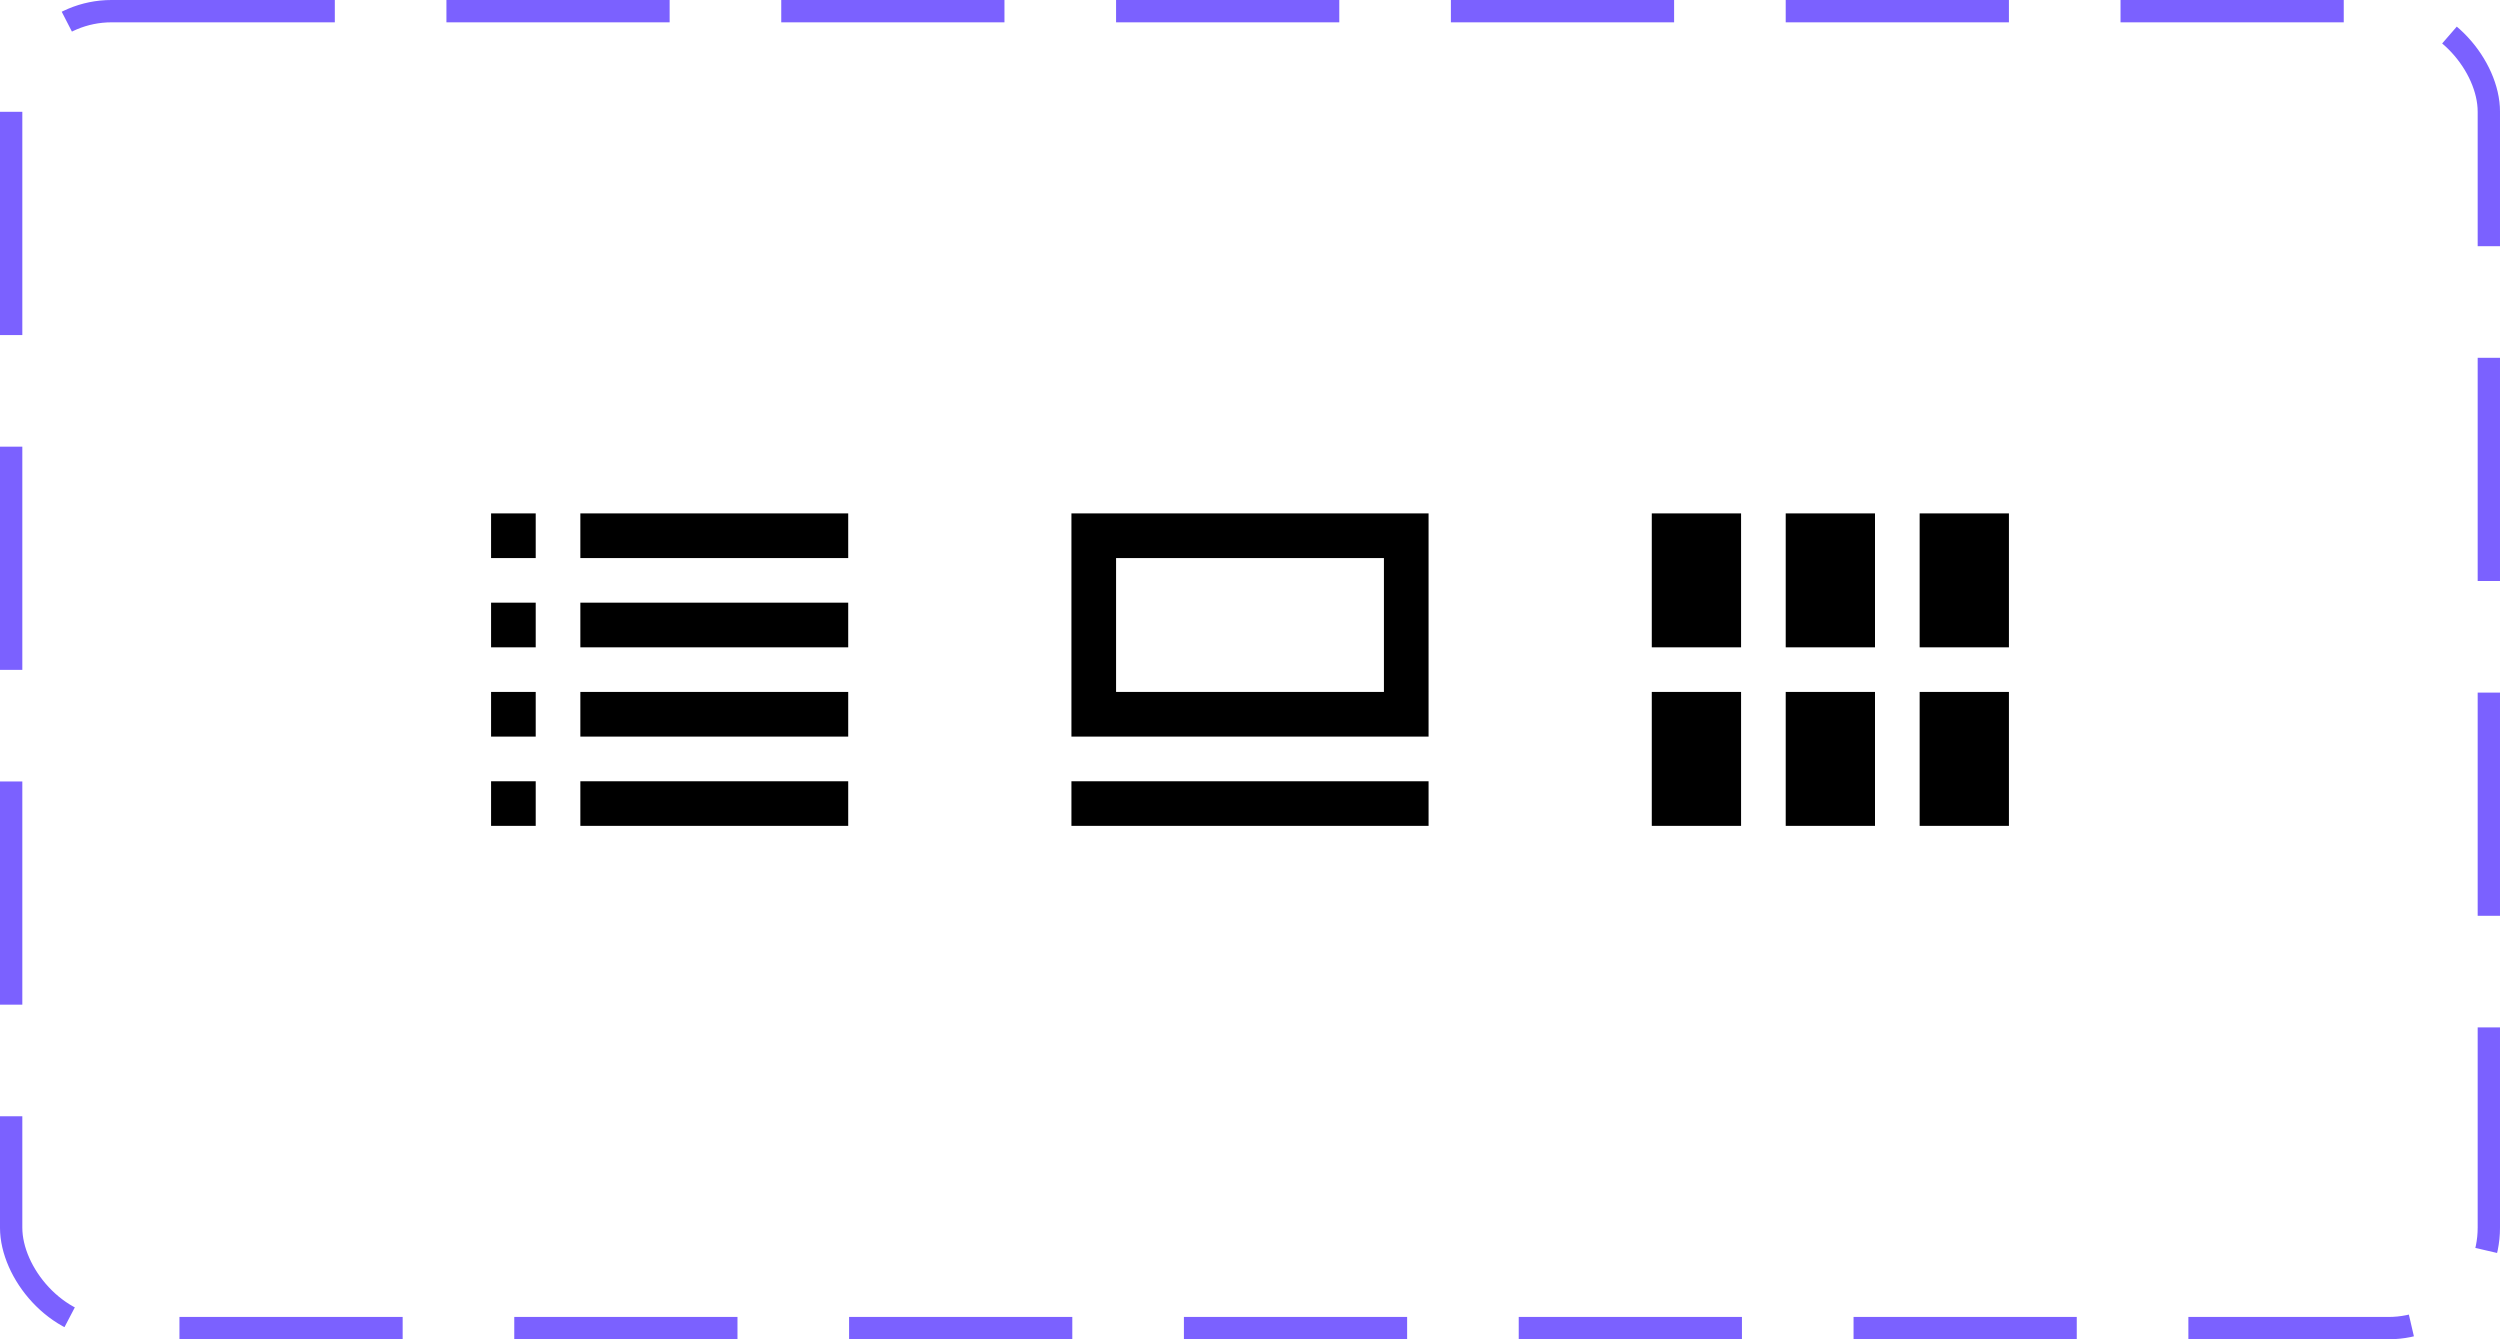 <svg xmlns="http://www.w3.org/2000/svg" width="112" height="60" fill="none"><path fill="#000" d="M24 23h-2v2h2v-2ZM38 23H26v2h12v-2ZM24 27h-2v2h2v-2ZM38 27H26v2h12v-2ZM24 31h-2v2h2v-2ZM38 31H26v2h12v-2ZM24 35h-2v2h2v-2ZM38 35H26v2h12v-2ZM64 35H48v2h16v-2ZM62 25v6H50v-6h12Zm2-2H48v10h16V23ZM78 23h-4v6h4v-6ZM90 23h-4v6h4v-6ZM84 23h-4v6h4v-6ZM78 31h-4v6h4v-6ZM90 31h-4v6h4v-6ZM84 31h-4v6h4v-6Z"/><rect width="111" height="59" x=".5" y=".5" stroke="#7B61FF" stroke-dasharray="10 5" rx="4.5"/></svg>